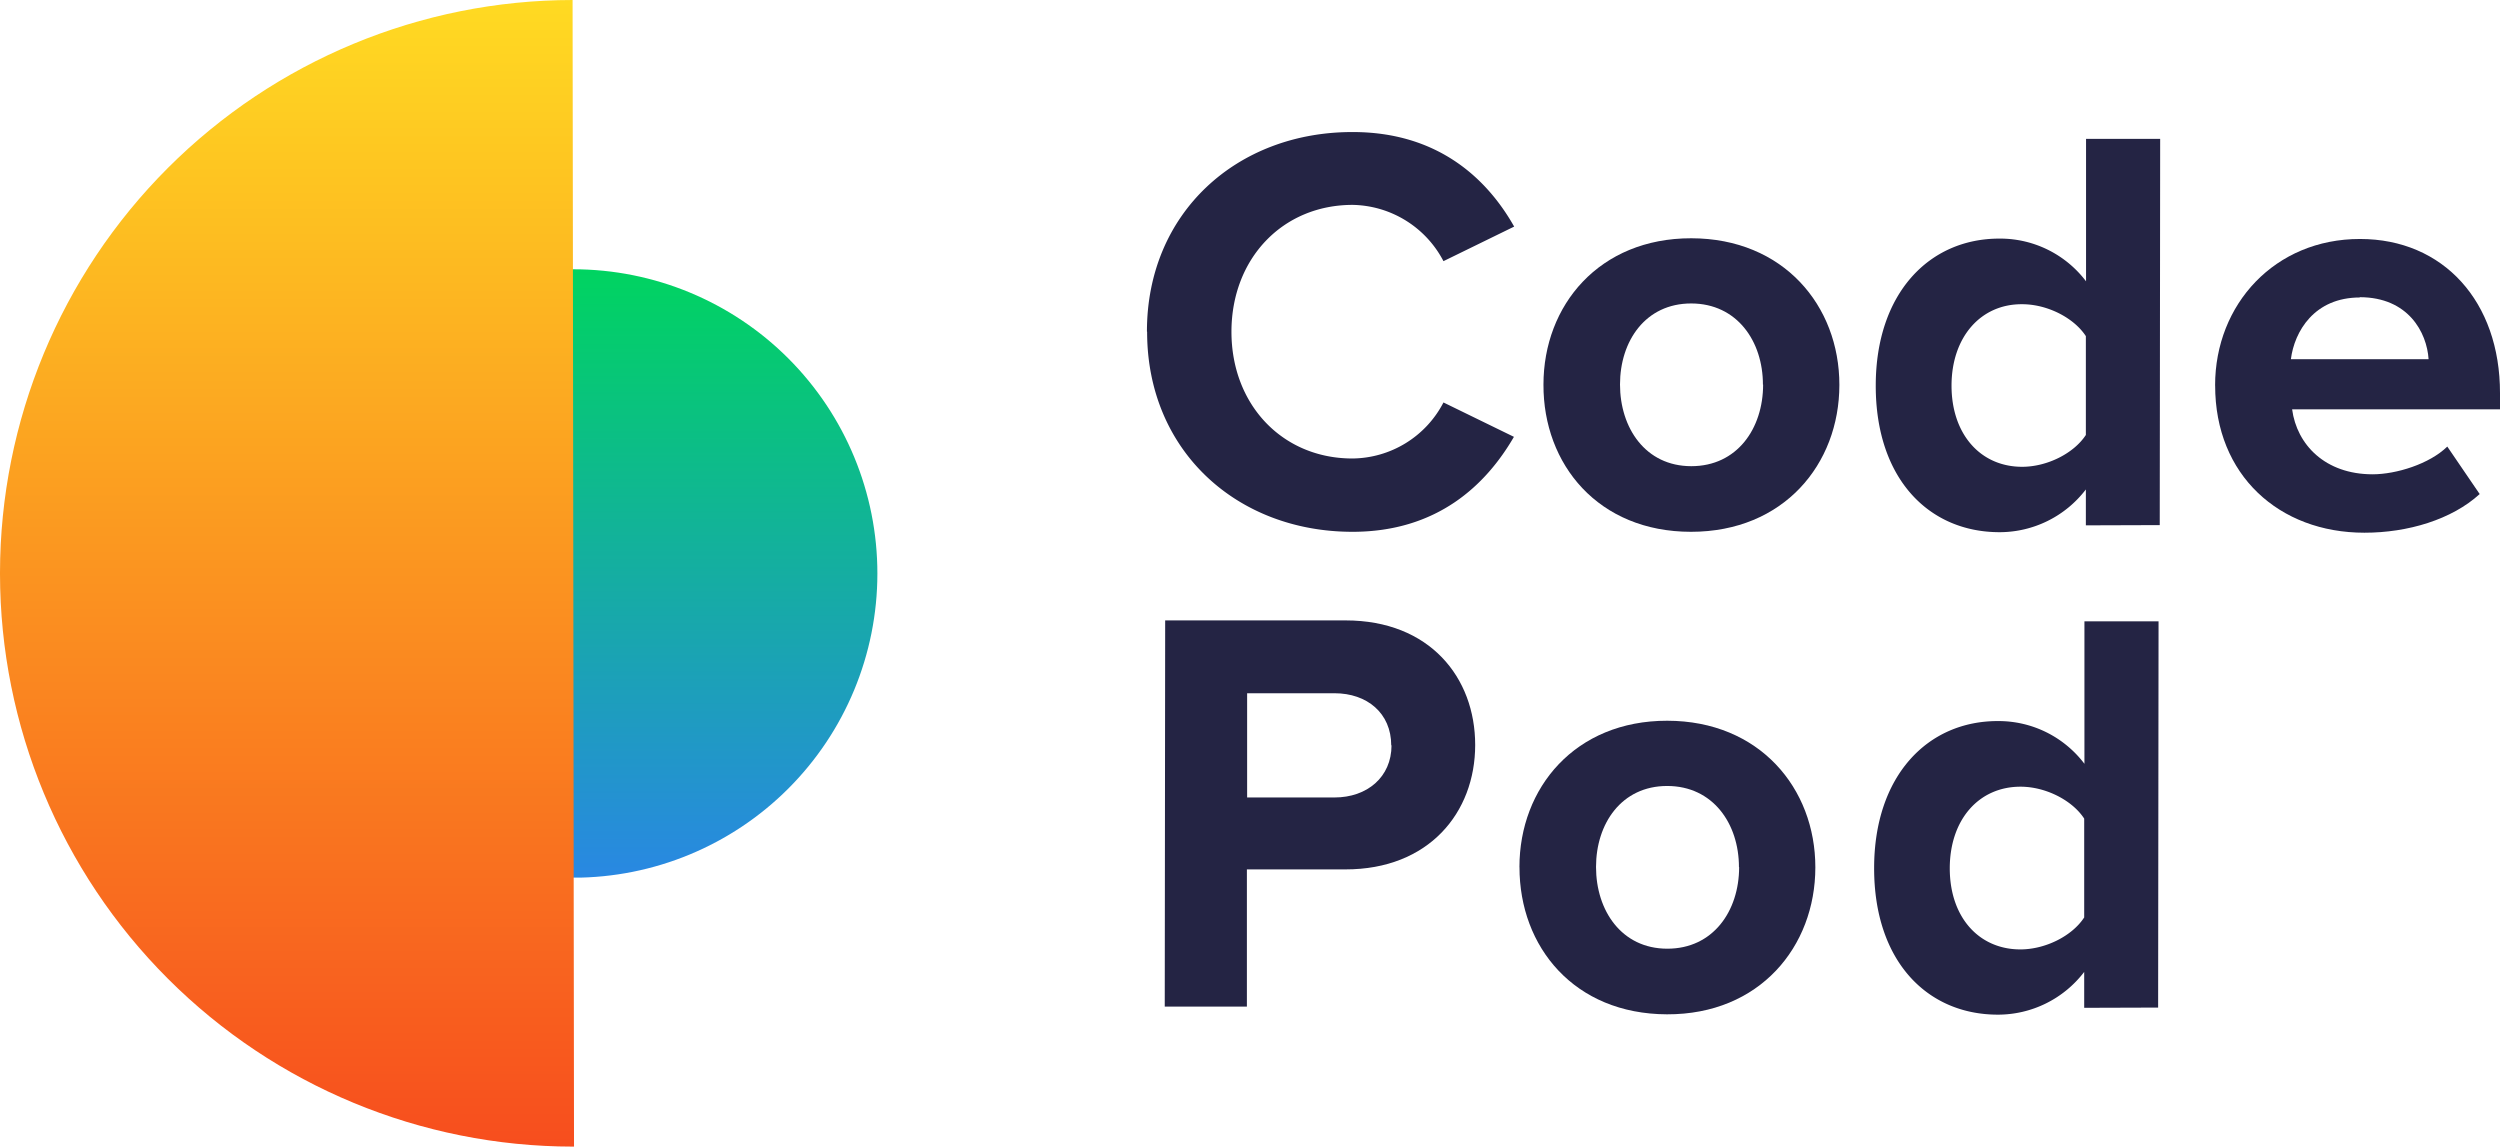 <svg id="Layer_1" data-name="Layer 1" xmlns="http://www.w3.org/2000/svg" xmlns:xlink="http://www.w3.org/1999/xlink" viewBox="0 0 526.51 241.48"><defs><clipPath id="clip-path" transform="translate(0 0)"><rect x="241.55" y="27.79" width="284.96" height="185.91" style="fill:none"/></clipPath><clipPath id="clip-path-3" transform="translate(0 0)"><rect width="184.78" height="241.48" style="fill:none"/></clipPath><clipPath id="clip-path-4" transform="translate(0 0)"><path d="M120.67,56.71a64.07,64.07,0,1,0,.08,0h-.08" style="fill:none"/></clipPath><linearGradient id="linear-gradient" x1="-3.24" y1="-159.3" x2="-2.24" y2="-159.3" gradientTransform="matrix(0, -128.06, -128.06, 0, -20279.8, -230.66)" gradientUnits="userSpaceOnUse"><stop offset="0" stop-color="#2988e2"/><stop offset="1" stop-color="#00d460"/></linearGradient><clipPath id="clip-path-5" transform="translate(0 0)"><path d="M120.59,0A120.74,120.74,0,0,0,0,120.61v.28A120.73,120.73,0,0,0,120.61,241.48h.28Z" style="fill:none"/></clipPath><linearGradient id="linear-gradient-2" x1="-1.77" y1="-159.3" x2="-0.77" y2="-159.3" gradientTransform="matrix(0, -241.48, -241.48, 0, -38407.09, -186.93)" gradientUnits="userSpaceOnUse"><stop offset="0" stop-color="#f74e1e"/><stop offset="1" stop-color="#ffdb22"/></linearGradient></defs><title>logo-lockup-compact</title><g style="clip-path:url(#clip-path)"><g style="clip-path:url(#clip-path)"><path d="M241.55,69.81c0-25,18.95-42.05,43.34-42,17.93,0,28.28,9.79,34,19.91L304,55a22,22,0,0,0-19.13-11.85c-14.76,0-25.5,11.31-25.52,26.68s10.7,26.72,25.46,26.73A21.81,21.81,0,0,0,304,84.76L318.84,92c-5.86,10.11-16.12,20-34,20-24.39,0-43.27-17.12-43.25-42.12" transform="translate(0 0)" style="fill:#242444"/><path d="M325.06,81c0-16.71,11.74-30.84,31.13-30.82s31.2,14.18,31.19,30.89S375.64,112,356.13,112,325,97.83,325.06,81m46.22,0c0-9.15-5.47-17.08-15.1-17.09s-15,7.91-15,17.06,5.35,17.2,15,17.21,15.13-7.91,15.14-17.18" transform="translate(0 0)" style="fill:#242444"/><path d="M439.29,110.64v-7.56a22.86,22.86,0,0,1-18.18,9c-14.88,0-26.09-11.25-26.07-30.88,0-19.27,11.13-31,26.13-30.95a22.68,22.68,0,0,1,18.16,9l0-30,15.61,0-.09,81.34Zm0-19,0-20.85c-2.56-3.91-8.16-6.72-13.41-6.72C417.15,64,411,71,411,81.22s6.08,17.08,14.86,17.09c5.24,0,10.86-2.79,13.42-6.69" transform="translate(0 0)" style="fill:#242444"/><path d="M466.51,81.15c0-17.07,12.59-30.84,30.52-30.82,17.56,0,29.5,13.2,29.48,32.47v3.41l-43.78,0c1,7.44,6.94,13.67,16.94,13.68,5,0,12-2.18,15.74-5.84l6.82,10c-5.86,5.36-15.13,8.15-24.28,8.14-17.93,0-31.45-12.11-31.43-31M497,62.65c-9.63,0-13.79,7.18-14.53,13l29,0c-.36-5.61-4.25-13.05-14.5-13.06" transform="translate(0 0)" style="fill:#242444"/><path d="M245.3,212l.09-81.34,38,0c17.68,0,27.3,12,27.29,26.25s-9.78,26.21-27.35,26.19l-20.73,0,0,28.9ZM293,157c0-6.83-5.11-11-11.94-11l-18.41,0,0,21.95,18.41,0c6.83,0,12-4.26,12-11" transform="translate(0 0)" style="fill:#242444"/><path d="M320,182.61c0-16.71,11.74-30.84,31.13-30.82s31.2,14.18,31.19,30.89-11.74,31-31.25,30.94-31.08-14.18-31.06-31m46.22,0c0-9.15-5.47-17.08-15.1-17.09s-15,7.91-15,17.06,5.35,17.2,15,17.21,15.13-7.91,15.14-17.18" transform="translate(0 0)" style="fill:#242444"/><path d="M438.94,212.25v-7.56a22.86,22.86,0,0,1-18.18,9c-14.88,0-26.08-11.25-26.06-30.88,0-19.27,11.13-31,26.13-30.95a22.68,22.68,0,0,1,18.16,9l0-30,15.61,0-.09,81.34Zm0-19,0-20.85c-2.56-3.91-8.16-6.72-13.41-6.72-8.78,0-14.89,6.93-14.9,17.18s6.08,17.08,14.86,17.09c5.24,0,10.86-2.79,13.42-6.69" transform="translate(0 0)" style="fill:#242444"/></g></g><g style="clip-path:url(#clip-path-3)"><g style="clip-path:url(#clip-path-4)"><rect x="56.67" y="56.71" width="128.15" height="128.11" style="fill:url(#linear-gradient)"/></g><g style="clip-path:url(#clip-path-5)"><rect width="120.89" height="241.48" style="fill:url(#linear-gradient-2)"/></g></g></svg>